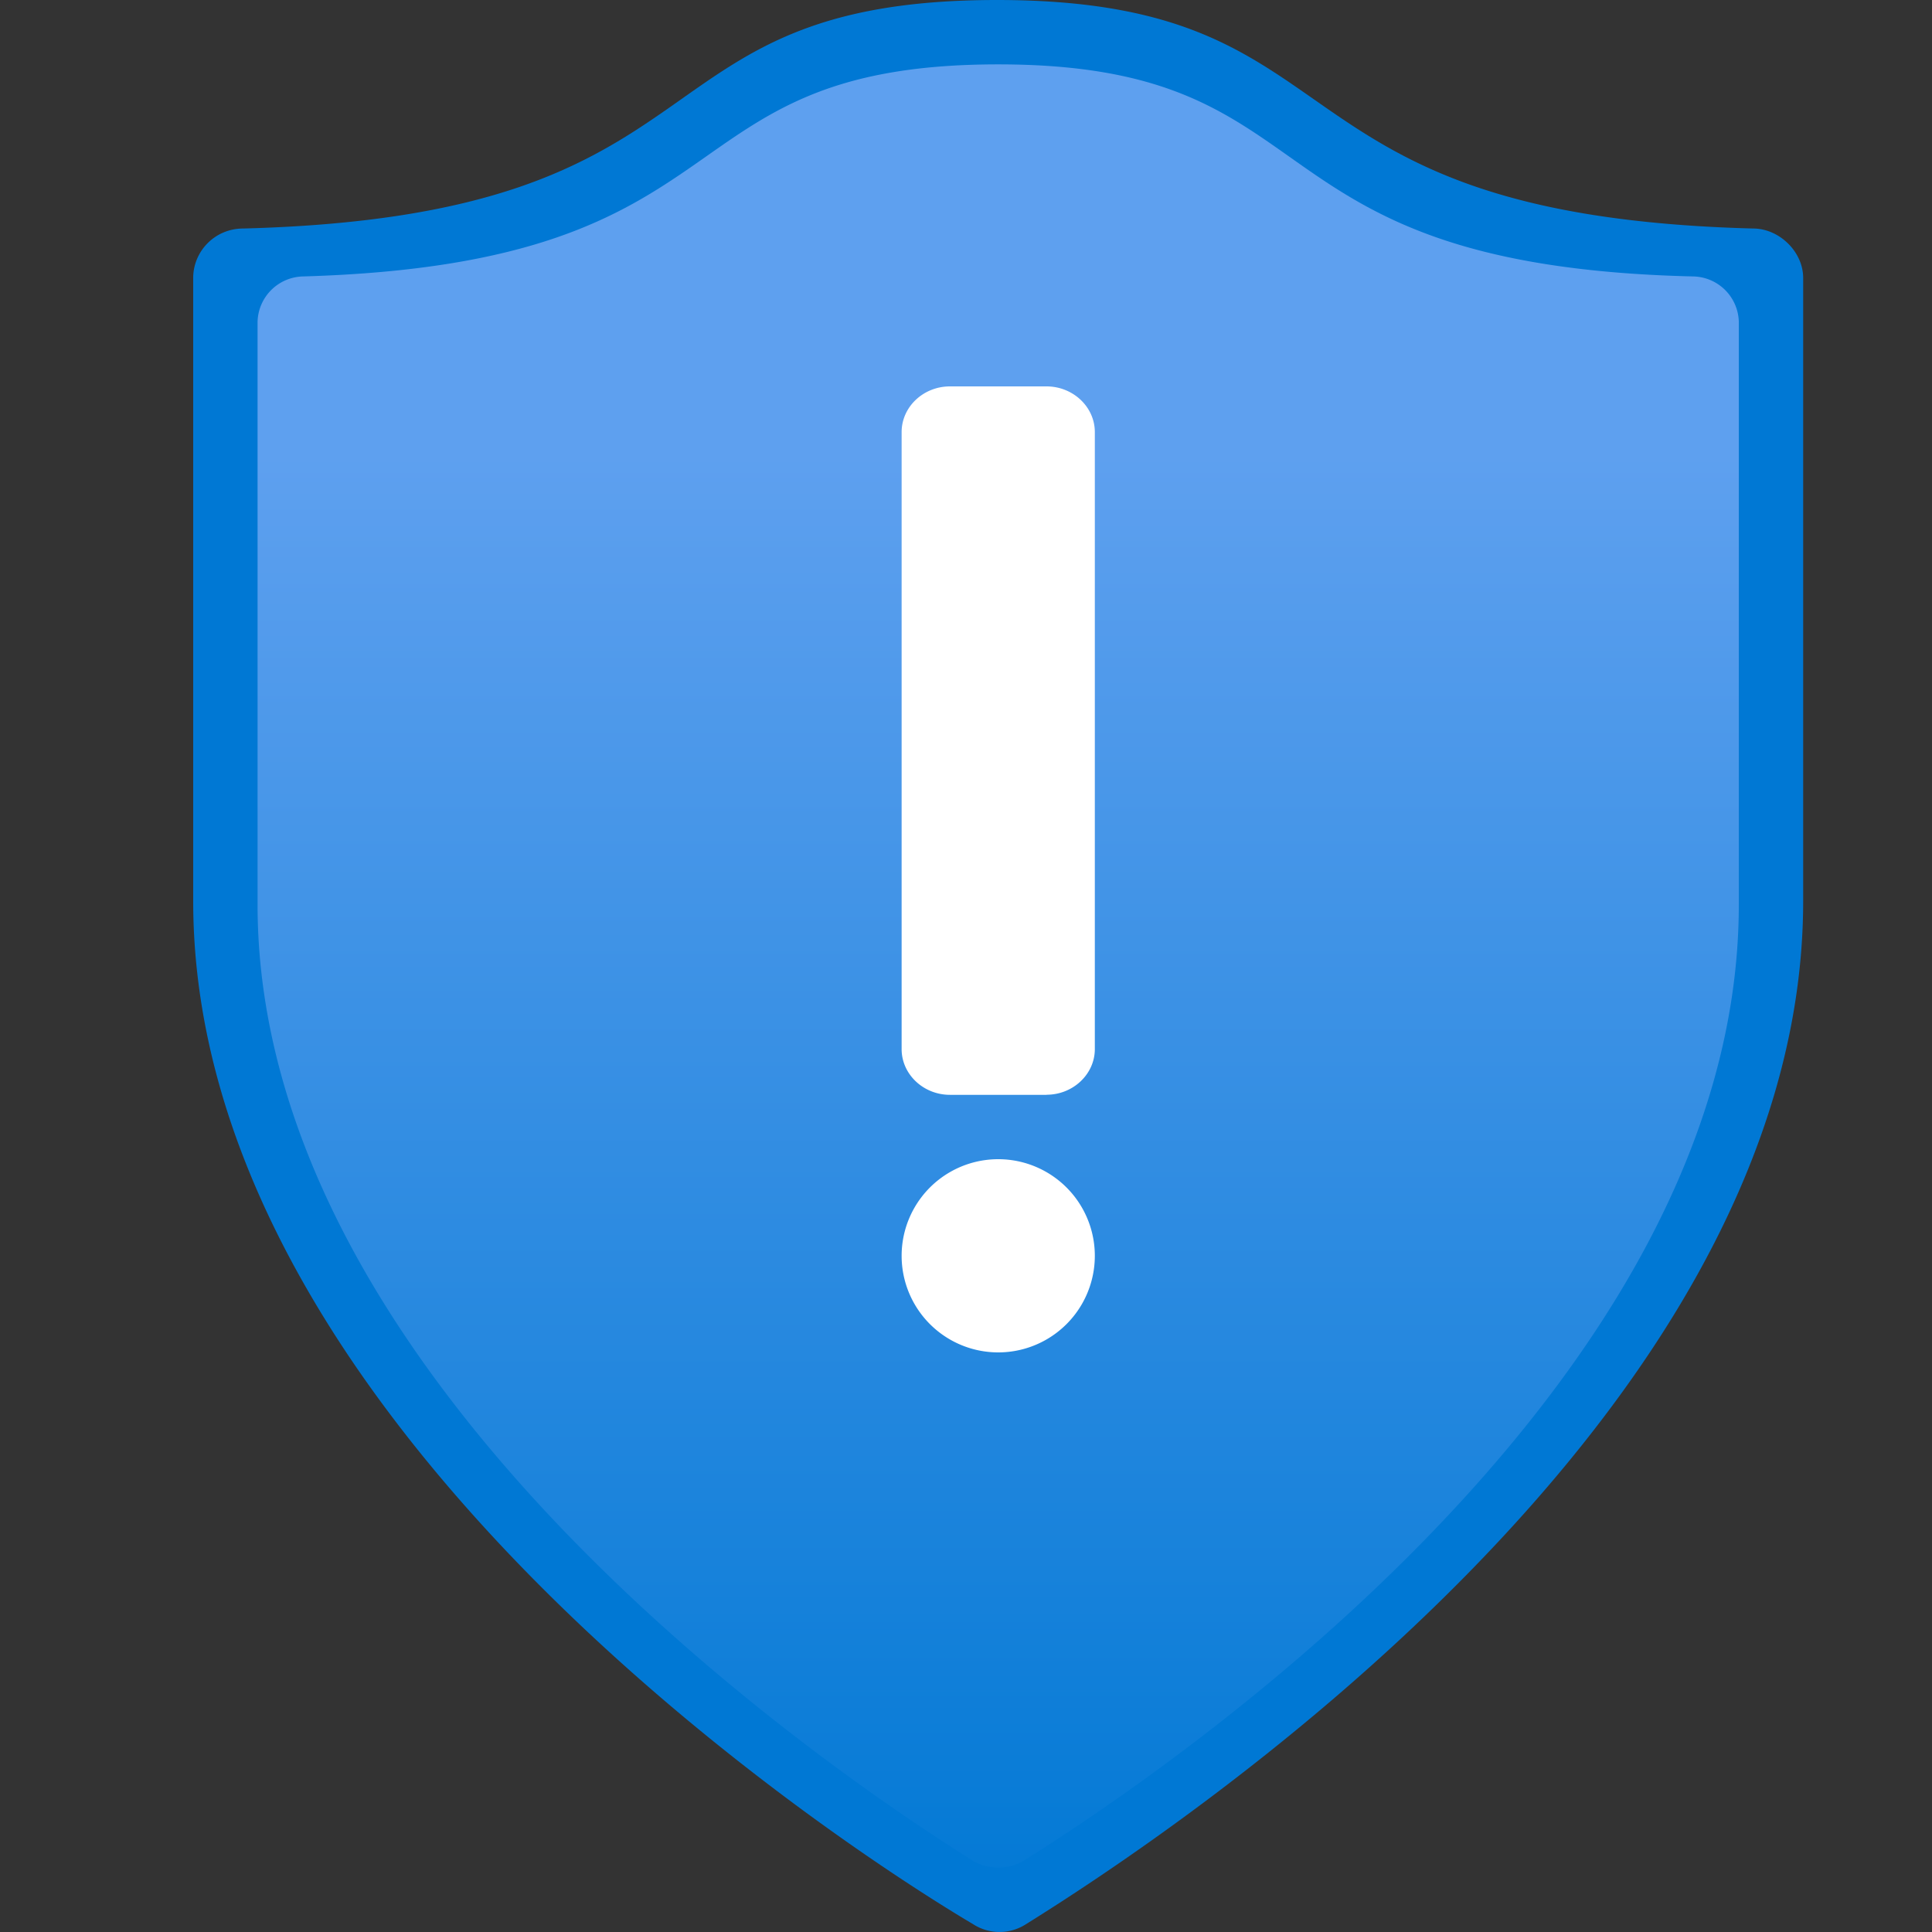 <svg viewBox='0 0 22 22' xmlns='http://www.w3.org/2000/svg'><rect x="0" y="0" width="22" height="22" fill="#333333" stroke="none"/><g><path d='M20.533 10.26c0 5.915-7.285 10.676-8.85 11.651a.555.555 0 0 1-.602 0C9.485 20.965 2.2 16.175 2.2 10.261V3.164c0-.296.24-.562.572-.562C8.432 2.454 7.107 0 11.352 0c4.244 0 2.95 2.454 8.61 2.602.3 0 .571.266.571.562v7.097Z' fill='#0078D4'/><path d='M19.8 10.302c0 5.554-6.71 9.991-8.161 10.897a.578.578 0 0 1-.544 0c-1.451-.906-8.162-5.373-8.162-10.897v-6.64a.53.53 0 0 1 .514-.514c5.2-.15 4.02-2.415 7.92-2.415 3.899 0 2.72 2.294 7.92 2.415a.53.53 0 0 1 .513.513v6.641Z' fill='url(#a6894767-050a-4048-acd0-41cb468479f0)'/><path d='M11.367 15.4a1.1 1.1 0 1 0 0-2.2 1.1 1.1 0 0 0 0 2.2Zm.55-2.933h-1.1c-.303 0-.55-.235-.55-.52V4.92c0-.286.247-.52.55-.52h1.1c.302 0 .55.234.55.52v7.026c0 .286-.248.52-.55.52Z' fill='#ffffff'/><defs><linearGradient id='a6894767-050a-4048-acd0-41cb468479f0' x1='11.376' y1='1.465' x2='11.376' y2='22.059' gradientUnits='userSpaceOnUse'><stop offset='.18' stop-color='#5EA0EF'/><stop offset='1' stop-color='#0078D4'/></linearGradient></defs></g></svg>
